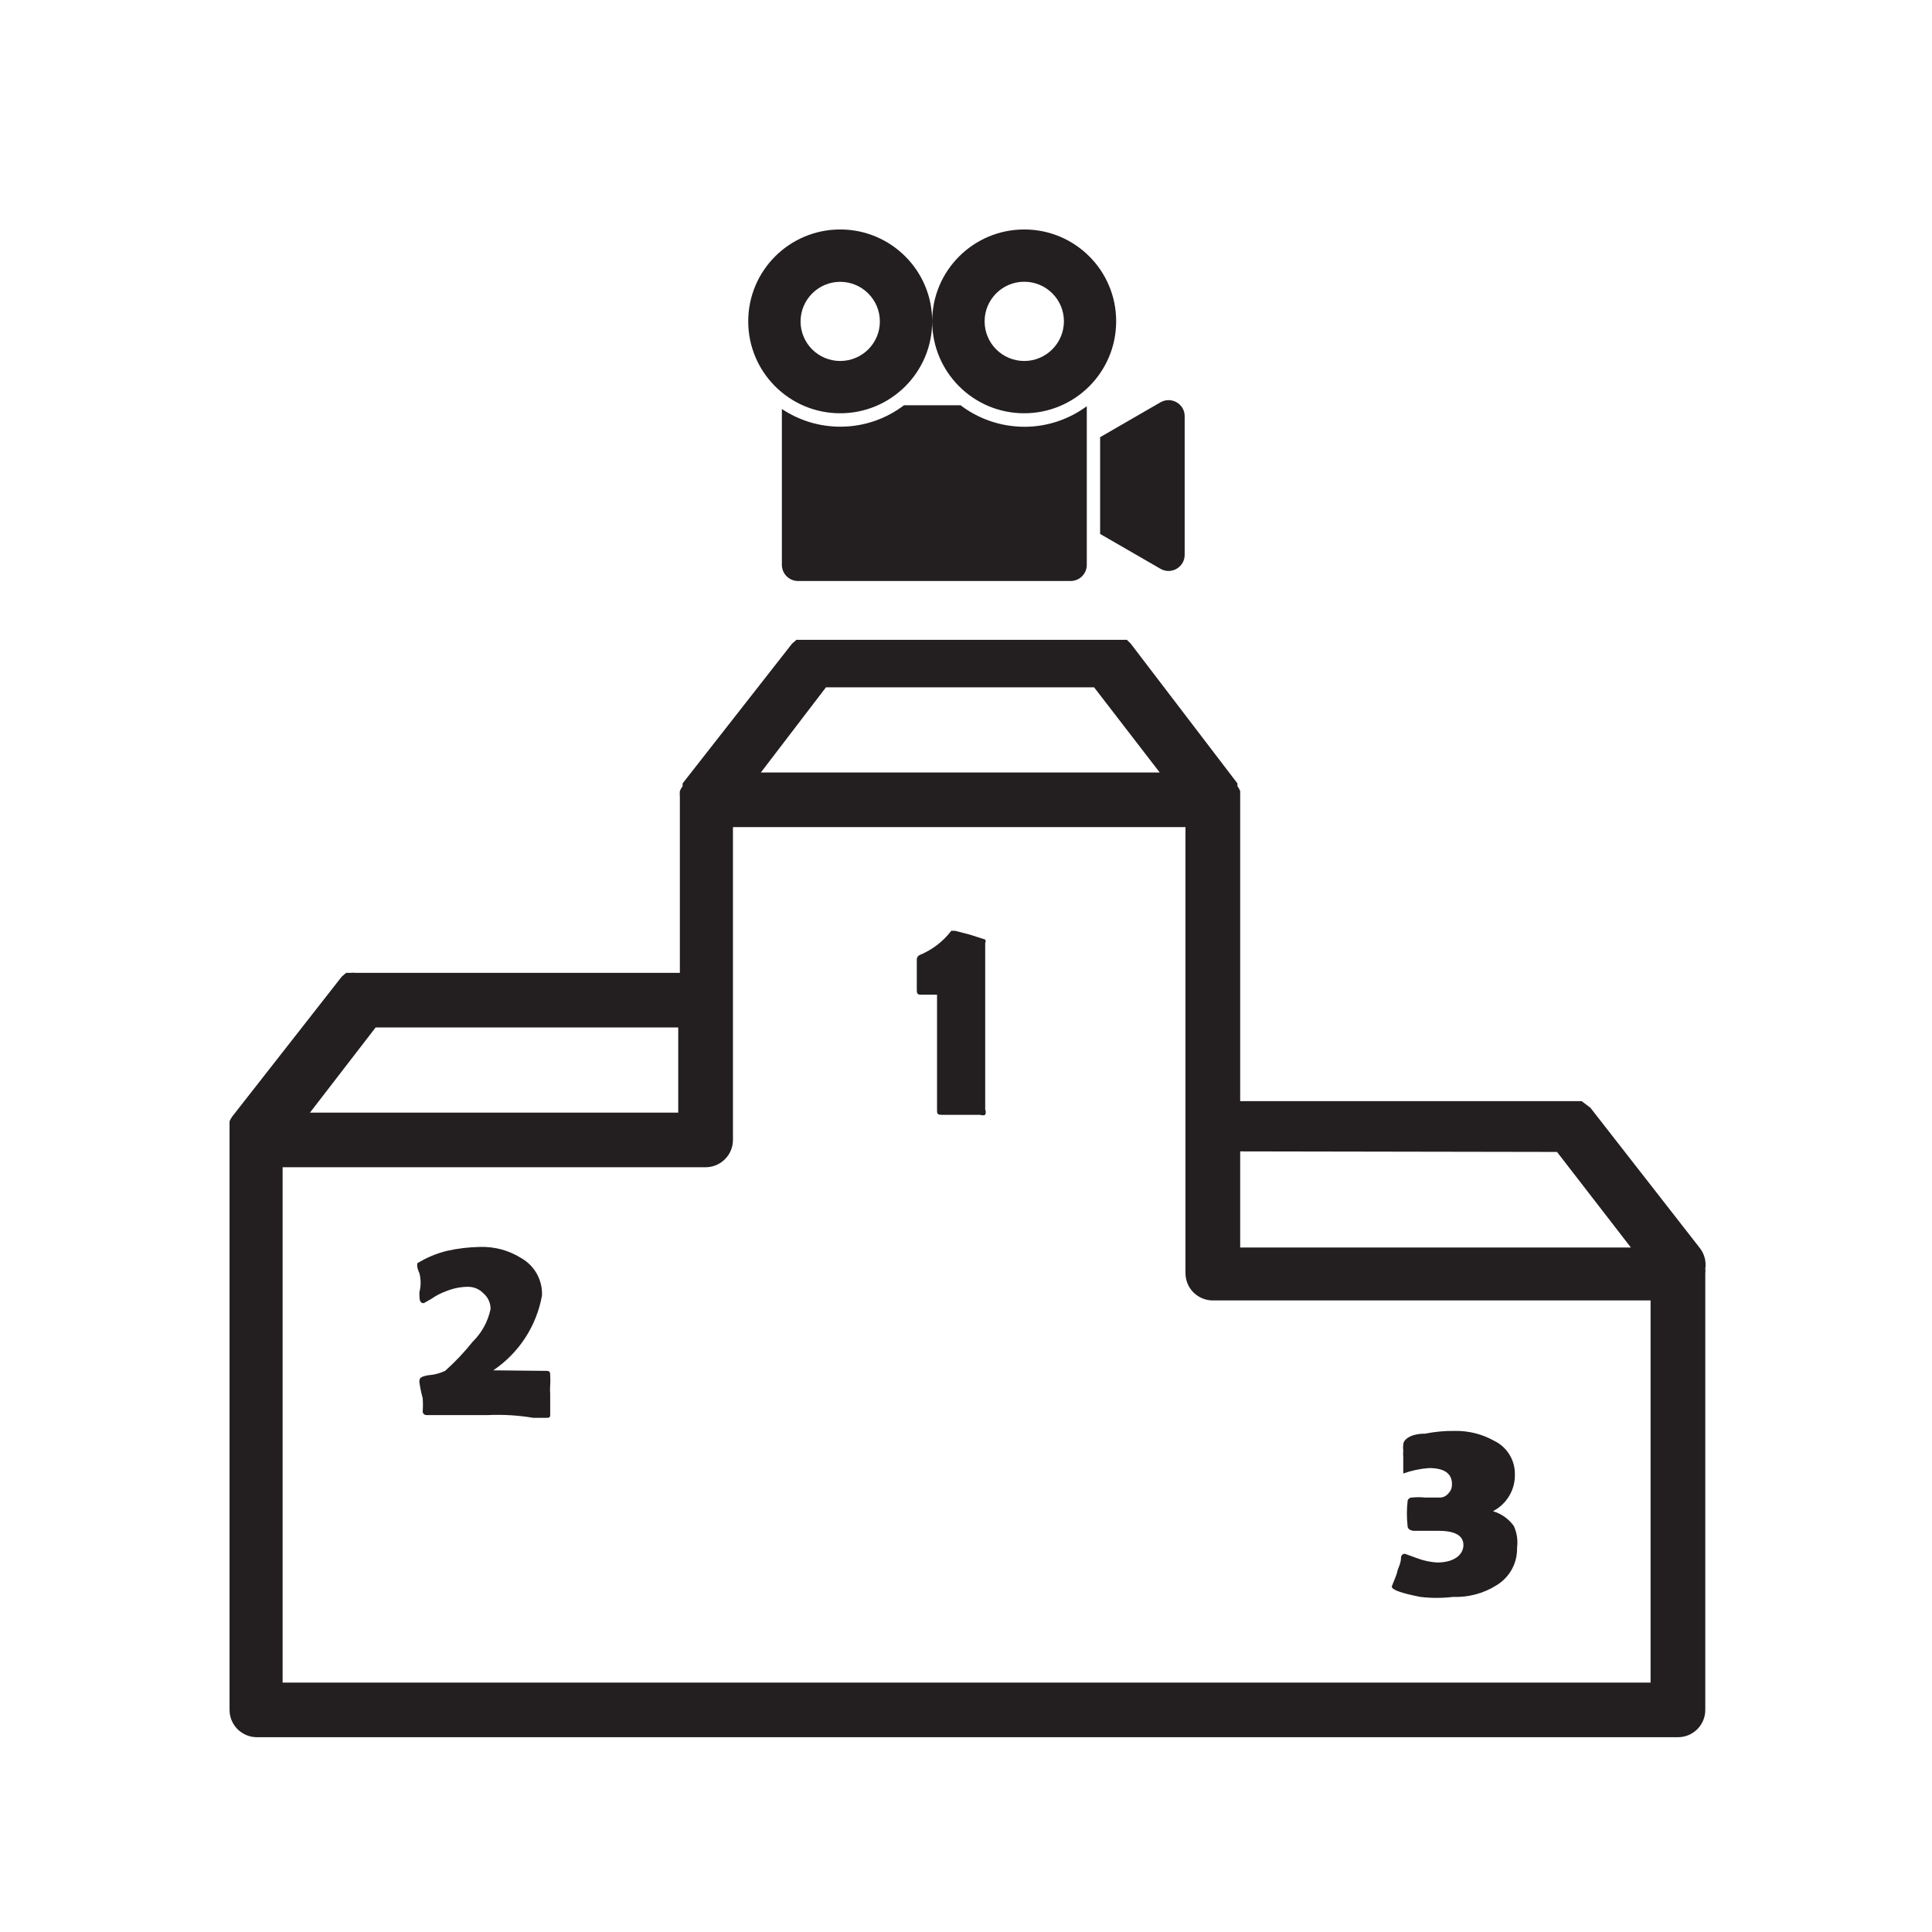 <svg xmlns="http://www.w3.org/2000/svg" xmlns:xlink="http://www.w3.org/1999/xlink" width="500" zoomAndPan="magnify" viewBox="0 0 375 375" height="500" preserveAspectRatio="xMidYMid meet" version="1.0"><defs><clipPath id="id1"><path d="M 44 124.191 L 331.617 124.191 L 331.617 337.191 L 44 337.191 Z M 44 124.191 " clip-rule="nonzero"/></clipPath><clipPath id="id2"><path d="M 145.223 44.539 L 229.973 44.539 L 229.973 112.789 L 145.223 112.789 Z M 145.223 44.539 " clip-rule="nonzero"/></clipPath></defs><g clip-path="url(#id1)"><path fill="#231f20" d="M 329.934 242.242 L 308.691 215.008 L 307.844 214.371 L 306.992 213.734 L 240.719 213.734 L 240.719 155.242 C 240.719 155.242 240.719 155.242 240.719 154.605 C 240.719 153.969 240.719 153.969 240.719 153.547 C 240.582 153.203 240.406 152.887 240.188 152.59 C 240.188 152.59 240.188 152.59 240.188 152.062 L 219.477 124.934 L 218.734 124.191 L 217.887 123.66 L 156.285 123.66 C 156.285 123.66 155.648 123.66 155.434 123.66 L 154.586 124.191 L 153.734 124.934 L 132.492 152.062 C 132.492 152.062 132.492 152.062 132.492 152.59 C 132.277 152.887 132.098 153.203 131.961 153.547 C 131.922 153.898 131.922 154.25 131.961 154.605 C 131.961 154.605 131.961 154.605 131.961 155.242 L 131.961 188.832 L 68.98 188.832 C 68.664 188.789 68.344 188.789 68.023 188.832 L 67.176 188.832 L 66.324 189.574 L 45.086 216.703 C 44.867 217 44.691 217.316 44.555 217.656 C 44.555 217.656 44.555 218.398 44.555 218.715 C 44.555 219.035 44.555 218.715 44.555 219.352 L 44.555 331.895 C 44.555 332.242 44.586 332.586 44.656 332.926 C 44.723 333.27 44.824 333.598 44.957 333.922 C 45.09 334.242 45.254 334.547 45.449 334.836 C 45.641 335.125 45.863 335.395 46.109 335.641 C 46.355 335.887 46.625 336.105 46.914 336.297 C 47.203 336.492 47.508 336.656 47.832 336.789 C 48.152 336.922 48.484 337.023 48.828 337.09 C 49.168 337.156 49.516 337.191 49.863 337.191 L 325.688 337.191 C 326.035 337.191 326.379 337.156 326.723 337.09 C 327.062 337.023 327.395 336.922 327.719 336.789 C 328.039 336.656 328.348 336.492 328.637 336.297 C 328.926 336.105 329.195 335.887 329.441 335.641 C 329.688 335.395 329.906 335.125 330.102 334.836 C 330.297 334.547 330.457 334.242 330.594 333.922 C 330.727 333.598 330.828 333.27 330.895 332.926 C 330.961 332.586 330.996 332.242 330.996 331.895 L 330.996 247.117 C 331.043 246.836 331.043 246.551 330.996 246.27 C 331.102 245.555 331.062 244.848 330.879 244.148 C 330.695 243.449 330.379 242.812 329.934 242.242 Z M 54.855 226.559 L 136.953 226.559 C 137.305 226.559 137.648 226.523 137.992 226.457 C 138.332 226.391 138.664 226.289 138.988 226.156 C 139.309 226.023 139.613 225.859 139.906 225.664 C 140.195 225.473 140.461 225.254 140.711 225.008 C 140.957 224.762 141.176 224.492 141.371 224.203 C 141.562 223.914 141.727 223.609 141.859 223.289 C 141.992 222.965 142.094 222.637 142.164 222.293 C 142.23 221.953 142.266 221.609 142.266 221.262 L 142.266 160.539 L 230.098 160.539 L 230.098 247.117 C 230.098 247.465 230.133 247.809 230.199 248.152 C 230.27 248.492 230.371 248.824 230.504 249.145 C 230.637 249.465 230.801 249.77 230.992 250.059 C 231.188 250.352 231.406 250.617 231.652 250.863 C 231.902 251.109 232.168 251.328 232.457 251.523 C 232.75 251.715 233.055 251.879 233.379 252.012 C 233.699 252.145 234.031 252.246 234.375 252.312 C 234.715 252.383 235.062 252.414 235.41 252.414 L 320.375 252.414 L 320.375 326.594 L 54.855 326.594 Z M 160.32 133.41 L 212.363 133.41 L 225.105 149.941 L 147.68 149.941 Z M 302.215 223.59 L 316.551 242.137 L 240.719 242.137 L 240.719 223.484 Z M 131.645 215.961 L 60.164 215.961 L 72.91 199.43 L 131.645 199.43 Z M 131.645 215.961 " fill-opacity="1" fill-rule="nonzero"/></g><path fill="#231f20" d="M 293.824 296.18 C 292.797 294.781 291.449 293.828 289.789 293.32 C 290.445 292.98 291.047 292.555 291.582 292.047 C 292.121 291.539 292.578 290.965 292.953 290.328 C 293.332 289.691 293.609 289.016 293.793 288.297 C 293.977 287.582 294.059 286.852 294.035 286.113 C 294.043 285.438 293.953 284.777 293.77 284.129 C 293.59 283.48 293.316 282.867 292.961 282.297 C 292.602 281.723 292.172 281.211 291.668 280.762 C 291.164 280.312 290.609 279.941 290 279.648 C 287.621 278.332 285.074 277.695 282.352 277.742 C 280.422 277.715 278.512 277.891 276.617 278.273 C 273.75 278.273 272.371 279.438 272.371 280.391 C 272.32 280.781 272.32 281.168 272.371 281.559 C 272.332 281.98 272.332 282.406 272.371 282.828 C 272.371 283.781 272.371 284.629 272.371 285.266 C 272.371 285.902 272.371 286.008 272.371 286.008 C 273.984 285.43 275.648 285.078 277.363 284.949 C 280.336 284.949 281.82 286.008 281.82 288.02 C 281.855 288.766 281.605 289.402 281.078 289.93 C 280.598 290.469 279.996 290.715 279.273 290.672 L 276.617 290.672 C 275.77 290.586 274.918 290.586 274.07 290.672 C 273.871 290.664 273.691 290.719 273.531 290.84 C 273.375 290.957 273.27 291.113 273.219 291.305 C 273.031 292.965 273.031 294.625 273.219 296.285 C 273.219 296.285 273.219 297.027 274.387 297.133 L 279.273 297.133 C 282.461 297.133 284.051 298.09 284.051 299.891 C 284.051 301.691 282.352 303.281 278.953 303.281 C 277.602 303.199 276.293 302.918 275.023 302.434 L 272.688 301.586 C 272.504 301.582 272.34 301.645 272.195 301.766 C 272.055 301.887 271.973 302.039 271.945 302.223 C 271.945 303.492 271.309 304.445 271.203 305.082 C 271.094 305.719 270.352 307.309 270.141 307.945 C 270.141 308.578 271.945 309.215 275.664 309.957 C 277.785 310.211 279.91 310.211 282.035 309.957 C 283.512 310.016 284.969 309.852 286.398 309.473 C 287.828 309.094 289.172 308.516 290.426 307.73 C 291.055 307.355 291.629 306.902 292.137 306.375 C 292.648 305.848 293.082 305.266 293.438 304.621 C 293.789 303.98 294.055 303.301 294.23 302.59 C 294.402 301.875 294.48 301.152 294.461 300.418 C 294.652 298.945 294.438 297.535 293.824 296.18 Z M 293.824 296.18 " fill-opacity="1" fill-rule="nonzero"/><path fill="#231f20" d="M 188.254 181.414 L 185.387 180.672 C 185.387 180.672 185.387 180.672 184.641 180.672 C 183.035 182.758 181.016 184.312 178.59 185.336 C 178.406 185.398 178.258 185.508 178.141 185.664 C 178.023 185.816 177.961 185.992 177.949 186.184 L 177.949 189.152 C 177.949 190.422 177.949 191.375 177.949 192.012 C 177.949 192.648 177.949 193.07 178.695 193.07 L 181.879 193.07 C 181.879 193.07 181.879 193.07 181.879 193.918 L 181.879 202.293 C 181.879 203.883 181.879 208.227 181.879 215.434 C 181.879 216.066 181.879 216.387 182.73 216.387 L 190.27 216.387 C 190.59 216.516 190.906 216.516 191.227 216.387 C 191.375 216.031 191.375 215.68 191.227 215.324 C 191.227 213.207 191.227 209.922 191.227 205.578 L 191.227 195.828 C 191.227 189.258 191.227 185.23 191.227 183.535 L 191.227 183.004 C 191.348 182.793 191.348 182.582 191.227 182.367 Z M 188.254 181.414 " fill-opacity="1" fill-rule="nonzero"/><path fill="#231f20" d="M 95.746 265.98 C 96.98 265.145 98.117 264.199 99.16 263.137 C 100.207 262.074 101.133 260.922 101.945 259.676 C 102.758 258.43 103.438 257.113 103.984 255.73 C 104.531 254.348 104.938 252.926 105.199 251.461 C 105.23 250.738 105.164 250.027 105 249.32 C 104.84 248.617 104.582 247.949 104.238 247.312 C 103.891 246.68 103.465 246.102 102.961 245.582 C 102.457 245.062 101.895 244.621 101.27 244.254 C 98.77 242.68 96.043 241.938 93.09 242.031 C 90.977 242.07 88.887 242.316 86.824 242.773 C 84.746 243.277 82.801 244.09 80.984 245.211 C 80.984 245.211 80.984 245.211 80.984 245.844 C 81.062 246.289 81.207 246.715 81.406 247.117 C 81.723 248.352 81.723 249.59 81.406 250.824 C 81.406 252.203 81.406 252.945 82.258 252.945 L 83.742 252.098 C 84.633 251.477 85.59 250.98 86.613 250.613 C 87.941 250.074 89.32 249.793 90.754 249.766 C 91.961 249.754 92.988 250.176 93.832 251.039 C 94.285 251.422 94.629 251.879 94.871 252.418 C 95.113 252.957 95.227 253.52 95.215 254.109 C 94.68 256.578 93.512 258.695 91.711 260.469 C 90.098 262.492 88.328 264.363 86.398 266.086 C 85.355 266.574 84.258 266.855 83.105 266.934 C 81.406 267.25 81.406 267.57 81.406 268.312 C 81.555 269.348 81.766 270.371 82.043 271.383 C 82.109 272.266 82.109 273.148 82.043 274.031 C 82.07 274.219 82.156 274.371 82.297 274.492 C 82.438 274.613 82.602 274.672 82.789 274.668 L 88.734 274.668 C 91.391 274.668 93.41 274.668 94.684 274.668 C 97.641 274.531 100.578 274.707 103.5 275.199 L 105.941 275.199 C 106.578 275.199 106.793 275.199 106.793 274.562 C 106.793 273.926 106.793 273.504 106.793 272.551 L 106.793 270.641 C 106.746 270.043 106.746 269.441 106.793 268.84 C 106.832 268.238 106.832 267.641 106.793 267.039 C 106.793 266.402 106.793 266.086 106.047 266.086 Z M 95.746 265.98 " fill-opacity="1" fill-rule="nonzero"/><g clip-path="url(#id2)"><path fill="#231f20" d="M 186.449 78.664 L 175.461 78.664 C 172.02 81.27 167.746 82.82 163.102 82.82 C 158.902 82.82 155.02 81.547 151.762 79.383 L 151.762 109.645 C 151.762 111.363 153.168 112.77 154.887 112.77 L 207.82 112.77 C 209.539 112.77 210.945 111.363 210.945 109.645 L 210.945 78.848 C 207.543 81.344 203.359 82.84 198.828 82.84 C 194.164 82.82 189.875 81.27 186.449 78.664 Z M 225.246 78.09 L 213.535 84.855 L 213.535 103.637 L 225.246 110.402 C 227.34 111.605 229.945 110.105 229.945 107.684 L 229.945 80.809 C 229.965 78.387 227.34 76.887 225.246 78.09 Z M 198.809 44.539 C 188.949 44.539 180.938 52.523 180.938 62.375 C 180.938 72.23 188.93 80.215 198.793 80.215 C 208.652 80.215 216.645 72.23 216.645 62.375 C 216.664 52.523 208.672 44.539 198.809 44.539 Z M 198.809 70.066 C 194.555 70.066 191.113 66.629 191.113 62.375 C 191.113 58.125 194.555 54.688 198.809 54.688 C 203.066 54.688 206.508 58.125 206.508 62.375 C 206.488 66.629 203.047 70.066 198.809 70.066 Z M 163.086 44.539 C 153.223 44.539 145.23 52.523 145.23 62.375 C 145.23 72.23 153.223 80.215 163.086 80.215 C 172.945 80.215 180.938 72.23 180.938 62.375 C 180.938 52.523 172.945 44.539 163.086 44.539 Z M 163.086 70.066 C 158.828 70.066 155.387 66.629 155.387 62.375 C 155.406 58.145 158.848 54.703 163.086 54.703 C 167.32 54.703 170.781 58.145 170.781 62.395 C 170.781 66.629 167.34 70.066 163.086 70.066 Z M 163.086 70.066 " fill-opacity="1" fill-rule="nonzero"/></g></svg>